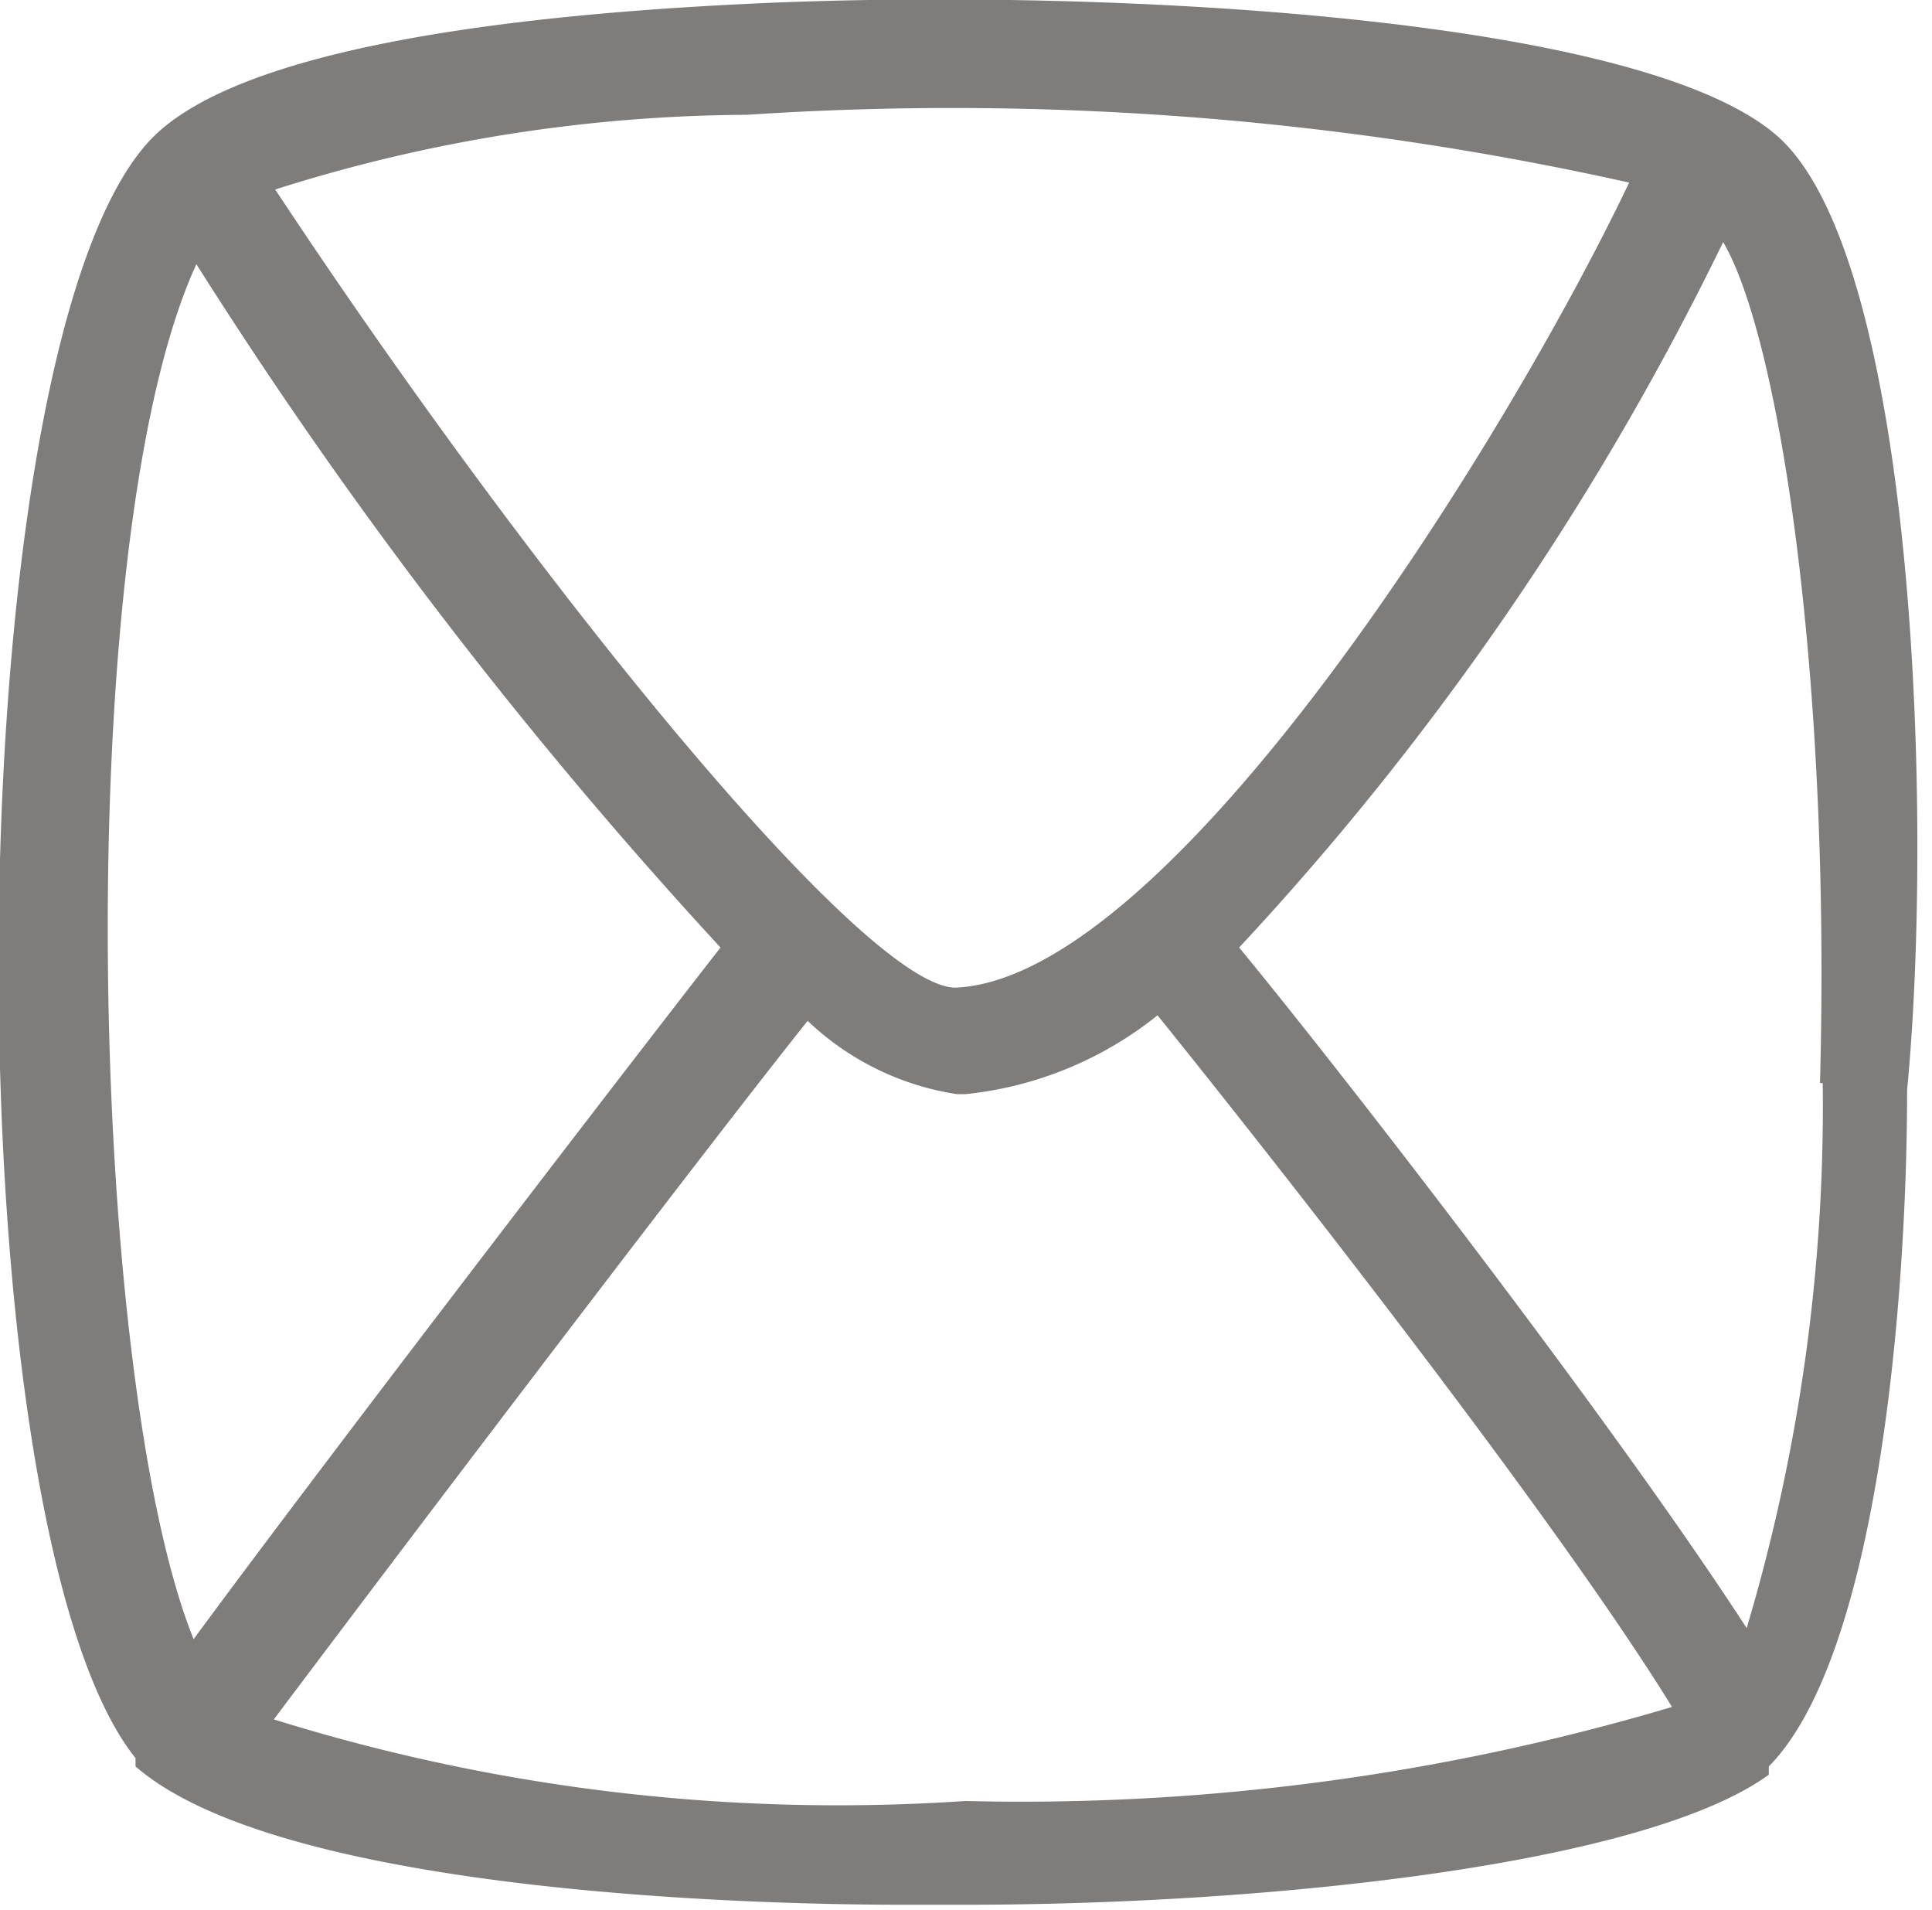 <svg xmlns="http://www.w3.org/2000/svg" viewBox="0 0 13.97 13.81"><title>icon-email</title><path d="M12.89,1.09C11.89.17,7.75,0,5.38.12c-1.62.08-3.67.31-4.29,1C-.33,2.69-.34,11.13,1,12.8l0,0,0,.06,0,0h0c1,.87,4.18,1,5.55,1H7c2.14,0,4.9-.28,5.81-.94h0l0,0,0,0,0,0,0-.06c.79-.8,1-3.38,1-4.89C14,6,13.87,2,12.89,1.09ZM5.42.92a22.47,22.47,0,0,1,6.38.49c-.87,1.83-3.3,5.75-4.87,5.82-.67,0-3.09-3-4.92-5.77A11.42,11.42,0,0,1,5.42.92ZM1.44,2A34.36,34.36,0,0,0,5.23,6.94c-.78,1-2.95,3.83-3.81,5C.66,10.06.52,4,1.44,2ZM7,13.11a13.7,13.7,0,0,1-5-.59c1.21-1.61,3.15-4.16,3.86-5.05A2,2,0,0,0,6.94,8H7a2.65,2.65,0,0,0,1.39-.57c.67.83,2.84,3.57,3.72,5A16.5,16.5,0,0,1,7,13.11Zm6.2-5.19a13.23,13.23,0,0,1-.55,3.94c-1-1.54-3-4.11-3.67-4.92a20.86,20.86,0,0,0,3.5-5.1C12.89,2.54,13.26,5,13.18,7.92Z" transform="translate(-0.02 -0.09)" style="fill:#7f7d7c"/></svg>